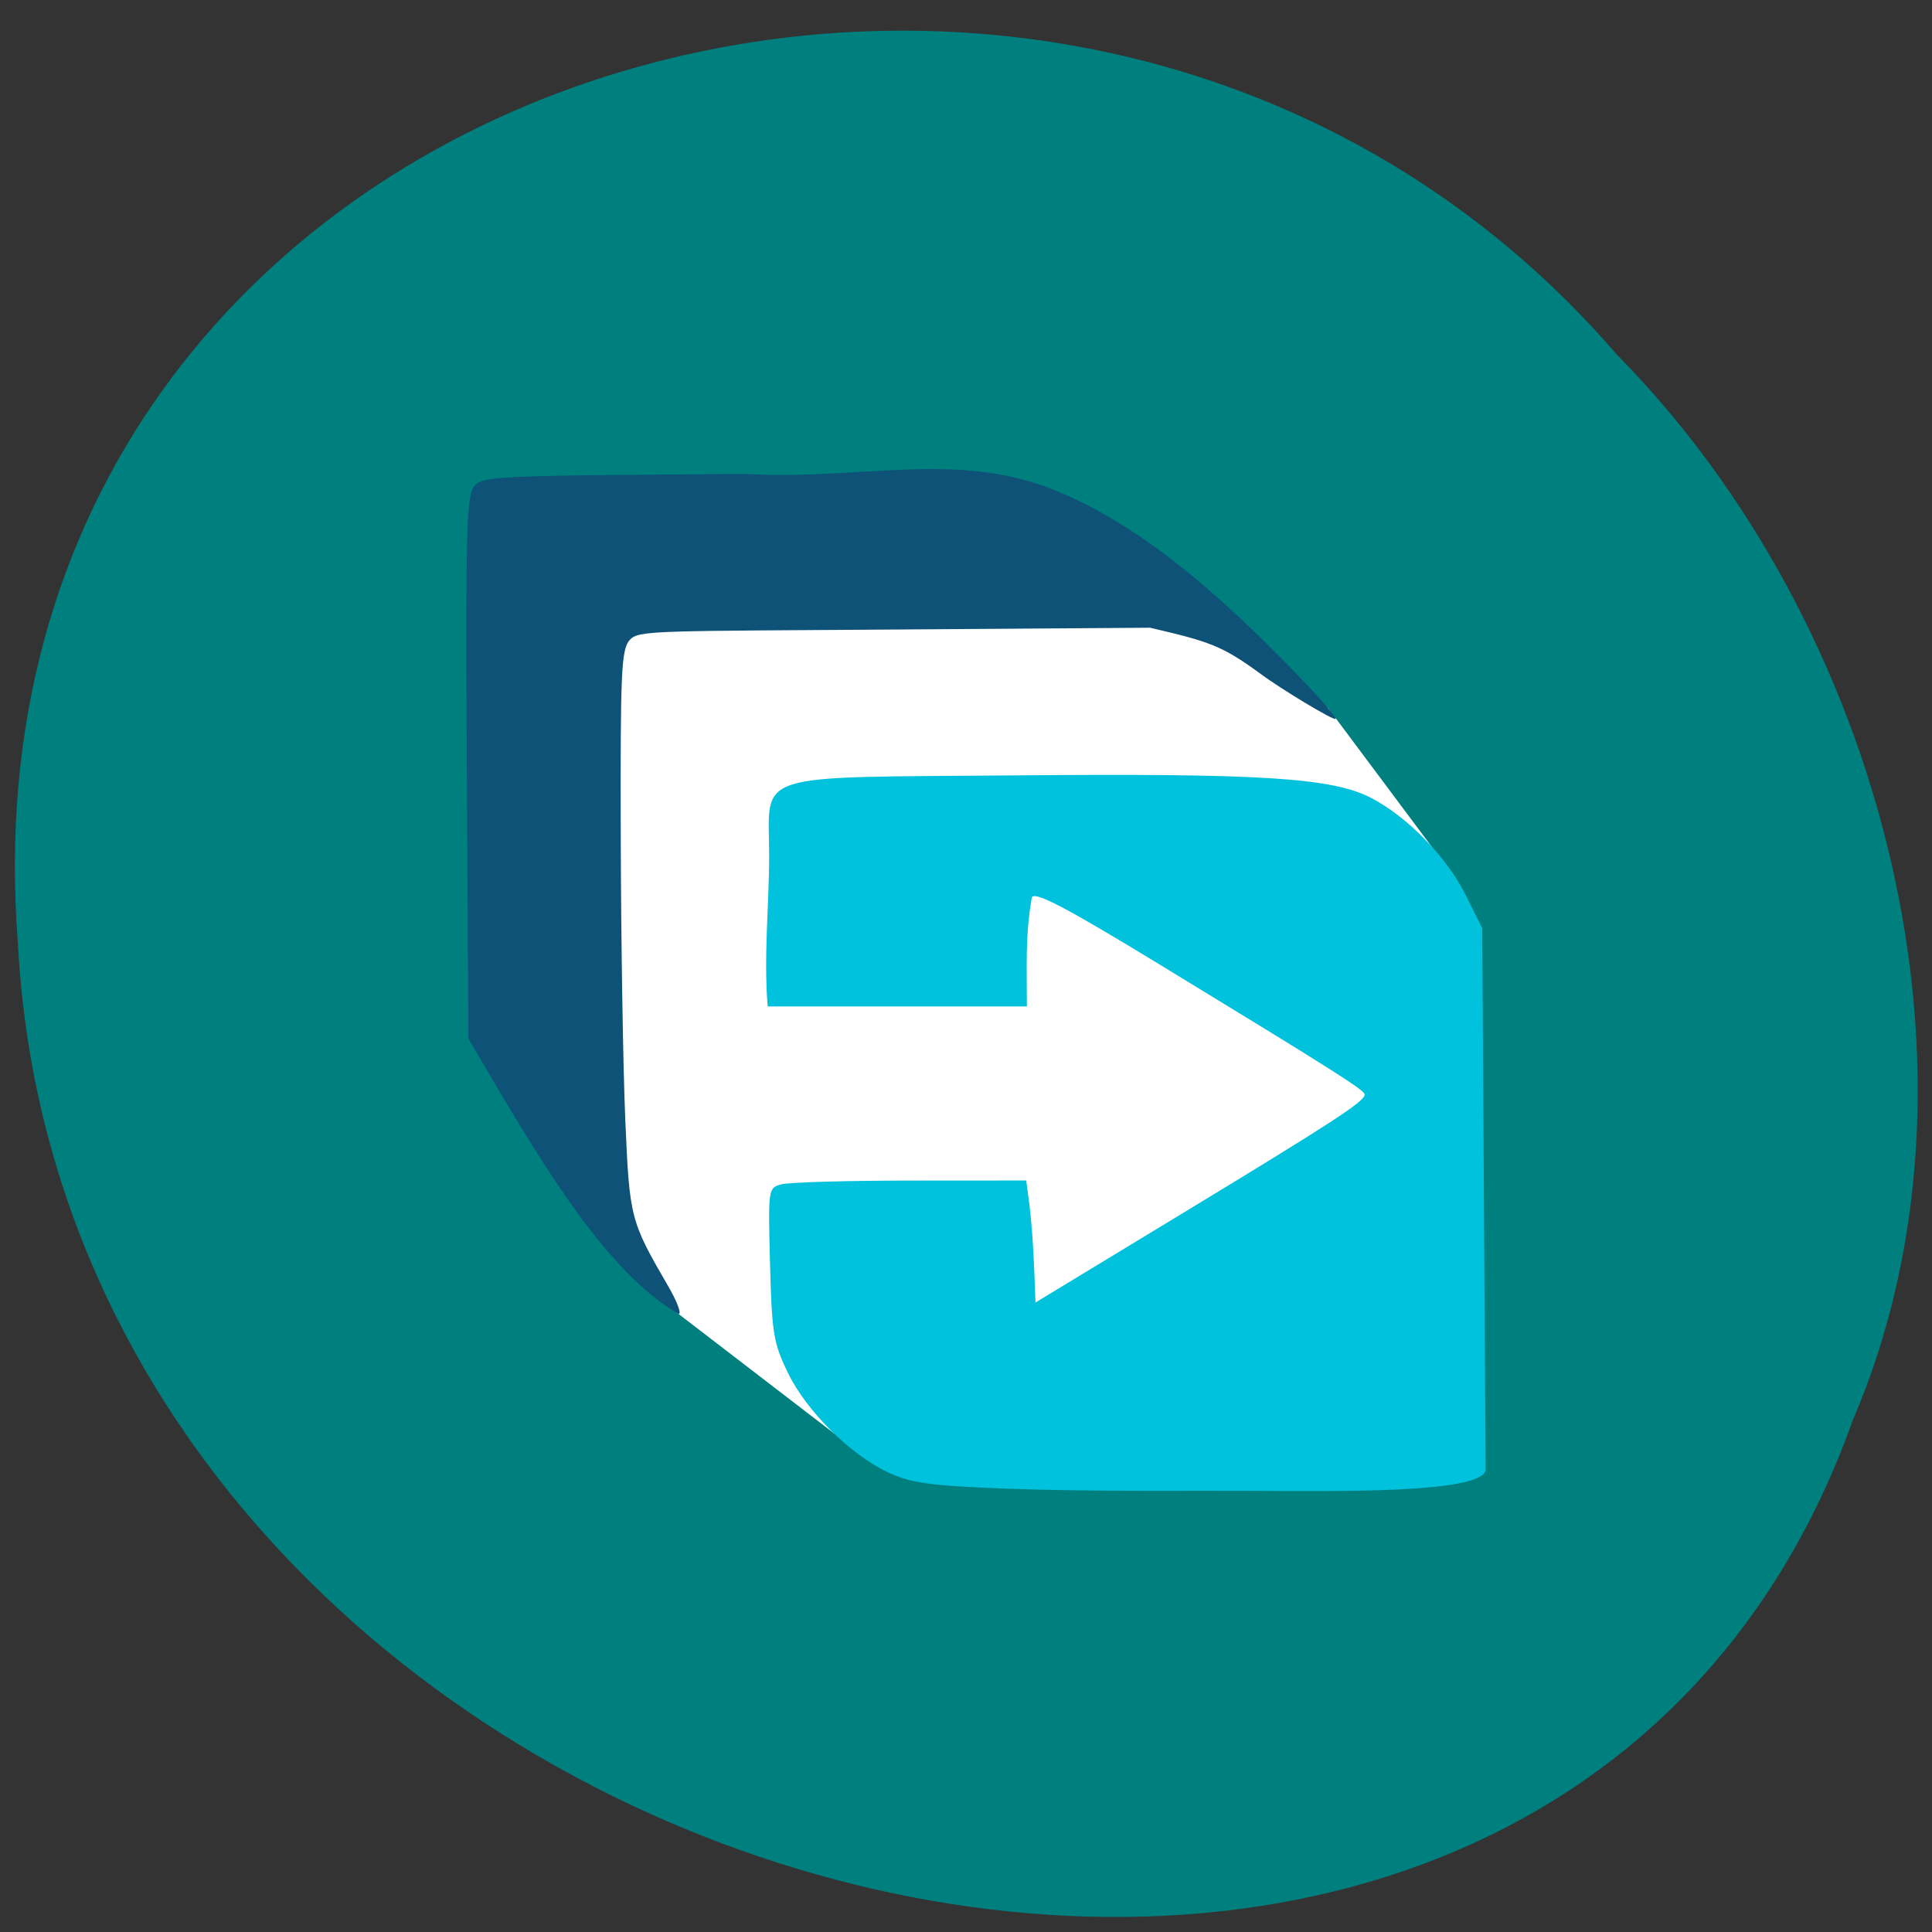 <svg xmlns="http://www.w3.org/2000/svg" viewBox="0 0 256 256"><rect x="0" y="0" width="256" height="256" fill="#333333" stroke="none"/><g color="#000"><path d="m -461.56 1509.46 c -102.66 -72.48 -252.13 71.24 -188.42 177.65 55.11 98.31 215.88 55.803 236.4 -48.33 13.01 -47.39 -5.347 -103.13 -47.986 -129.32 z" transform="matrix(0.787 -0.514 -0.534 -0.901 1414.82 1310.93)" fill="#008080" fill-opacity="0.996"/></g><path d="m 82.06 166.46 l -2.183 -82.987 l 75.26 -3.348 l 20.845 13.69 l 14.39 19.269 l -4.836 21.652 c -4.271 43.474 -30.388 42.52 -70.947 58.32 l -25.387 -19.496 z" fill="#fff"/><g transform="matrix(0.864 0 0 0.875 16.17 14.913)"><path d="m 56.969 146.71 l -3.844 -6.47 l -0.244 -40.888 c -0.207 -34.566 -0.048 -41.16 1.027 -42.627 1.23 -1.683 2.577 -1.747 41.711 -1.992 17.526 0.97 32.1 -3.492 46.925 2.265 10.229 3.972 20.607 11.34 32.951 23.394 6.14 5.996 10.923 11.142 10.63 11.437 -0.293 0.295 -8.474 -4.58 -11.563 -6.862 -5.925 -4.278 -7.845 -4.86 -16.899 -6.95 l -37.415 0.26 c -38.547 0.268 -41.02 0.083 -42.39 1.596 -1.294 1.429 -1.445 4.746 -1.373 30.09 0.045 15.665 0.357 34.807 0.695 42.538 0.652 14.938 0.754 15.326 6.598 25.26 1.351 2.295 2.065 4.173 1.587 4.173 -10.853 -6.083 -20.796 -22.606 -28.397 -35.22 z" fill="#0e5278"/><path d="m 135.7 208.4 c -11.834 -0.464 -14.711 -0.853 -18.2 -2.465 -5.81 -2.684 -12.53 -9.28 -15.392 -15.11 -2.204 -4.489 -2.454 -5.995 -2.729 -16.457 -0.301 -11.451 -0.291 -11.519 1.757 -12.07 1.133 -0.303 10.04 -0.557 19.796 -0.563 l 17.736 -0.012 l 0.502 3.734 c 0.593 5.098 0.728 9.626 0.923 14.742 l 22.443 -13.444 c 23.303 -13.959 28.09 -17.04 28.04 -18.05 -0.029 -0.671 -4.472 -3.452 -31.508 -19.724 -14.241 -8.571 -18.975 -11.03 -19.533 -10.15 -1.04 5.808 -0.753 10.391 -0.764 16.537 h -19.2 h -20.55 c -0.645 -7.637 0.239 -15.535 0.22 -22.925 -0.008 -12.75 -3.267 -11.717 38.08 -12.07 37.36 -0.32 48.26 0.363 54.21 3.399 5.554 2.834 11.616 8.962 14.502 14.661 l 2.57 5.076 l 0.26 41.02 l 0.26 41.02 c -0.425 3.721 -25.2 3.14 -31.973 3.191 -13.818 -0.114 -27.655 0.154 -41.463 -0.351 z" fill="#00c2dc"/></g></svg>